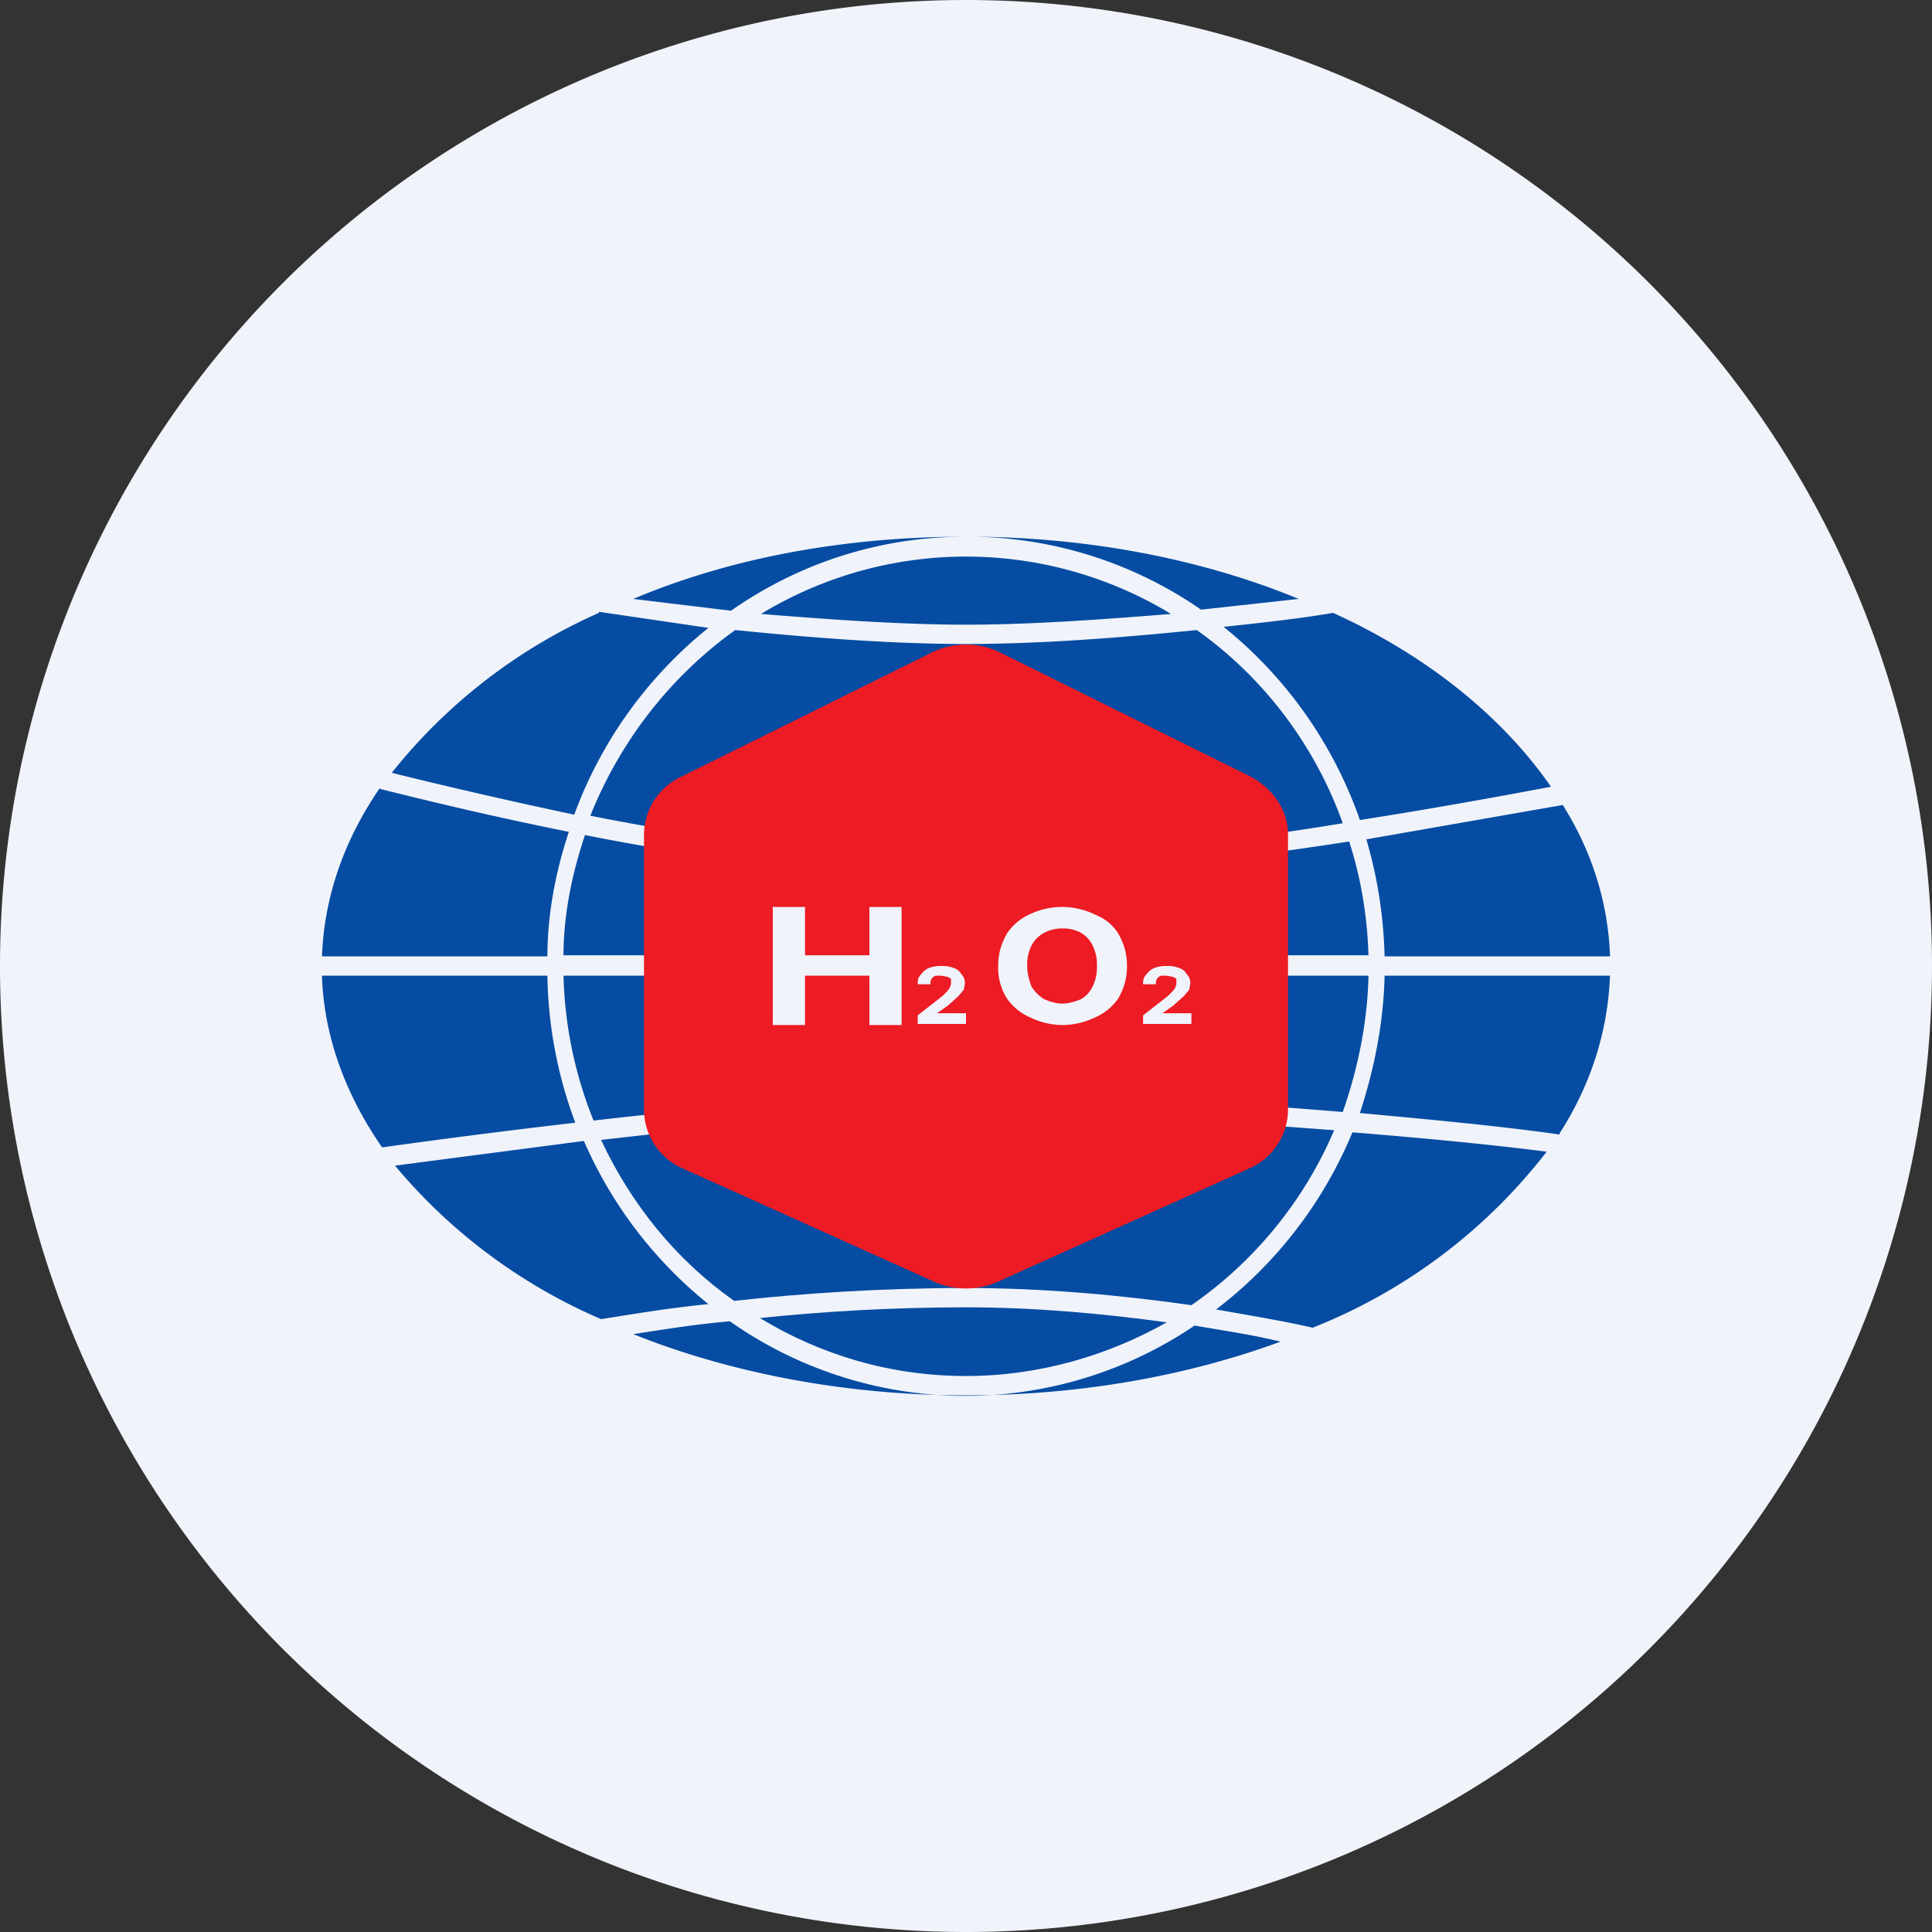 <ns0:svg xmlns:ns0="http://www.w3.org/2000/svg" width="18" height="18" viewBox="0 0 18 18"><ns0:rect x="0" y="0" width="18" height="18" fill="#333333" stroke="none"/><path xmlns="http://www.w3.org/2000/svg" fill="#F0F3FA" d="M9 18a9 9 0 0 1 0 -18a9 9 0 0 1 0 18Z" /><ns0:path d="M9 12.82c.68 0 1.32-.19 1.87-.5-.58-.08-1.22-.14-1.87-.14-.69 0-1.35.04-1.92.1.56.34 1.21.54 1.92.54ZM9 12c.74 0 1.47.07 2.1.16.58-.4 1.05-.97 1.33-1.63-1.3-.1-2.62-.17-3.43-.17-.88 0-2.2.12-3.4.26.28.6.7 1.12 1.24 1.5C7.47 12.05 8.22 12 9 12Z" fill="#064CA2" /><ns0:path d="M11.93 12.5c-.24-.06-.51-.1-.8-.15a3.81 3.81 0 0 1-4.33-.04c-.34.03-.64.08-.9.12.9.36 1.97.57 3.1.57 1.06 0 2.06-.18 2.93-.5ZM12.23 12.37c-.26-.06-.56-.11-.9-.17a4 4 0 0 0 1.27-1.65c.63.05 1.26.11 1.81.18a5.15 5.15 0 0 1-2.18 1.64ZM14.53 10.56c.29-.45.45-.95.47-1.47h-2.1c-.01.45-.1.88-.23 1.28.65.06 1.3.12 1.86.2ZM15 8.9c-.02-.5-.17-.97-.44-1.4l-1.83.32c.1.34.16.7.17 1.09H15ZM14.45 7.33c-.53.1-1.14.21-1.78.31a4 4 0 0 0-1.27-1.8c.38-.04.73-.08 1.02-.13.88.4 1.58.97 2.03 1.62ZM12.1 5.58l-.91.1A3.82 3.82 0 0 0 9 5c1.14 0 2.2.21 3.1.58ZM5.9 5.58C6.8 5.2 7.86 5 9 5c-.81 0-1.56.25-2.19.69l-.91-.11ZM5.58 5.71A5.1 5.1 0 0 0 3.65 7.2c.44.11 1.04.25 1.7.39A4 4 0 0 1 6.6 5.85L5.58 5.7ZM3.54 7.34c-.33.48-.52 1.01-.54 1.57h2.1c0-.4.08-.8.2-1.16-.7-.14-1.32-.29-1.76-.4ZM3 9.1c.02.56.22 1.1.56 1.59a77.8 77.8 0 0 1 1.8-.23 4.07 4.07 0 0 1-.26-1.37H3ZM3.68 10.86a5.15 5.15 0 0 0 1.92 1.43c.26-.04.6-.1 1-.14a4 4 0 0 1-1.16-1.52l-1.76.23ZM9 10.18c-.9 0-2.25.12-3.47.26a3.86 3.86 0 0 1-.28-1.35h7.5c-.01.44-.1.87-.24 1.27-1.33-.11-2.69-.18-3.51-.18ZM12.75 8.9h-7.5c0-.38.08-.76.2-1.12 1.11.22 2.42.4 3.55.4 1.03 0 2.34-.15 3.57-.34.11.34.17.7.18 1.07Z" fill="#064CA2" /><ns0:path d="M9 8c-1.1 0-2.39-.18-3.5-.4.28-.7.75-1.3 1.35-1.73C7.54 5.94 8.3 6 9 6c.7 0 1.46-.06 2.15-.13.62.44 1.1 1.07 1.36 1.8A25 25 0 0 1 9 8ZM9 5.82c-.61 0-1.29-.05-1.91-.1a3.68 3.68 0 0 1 3.82 0c-.62.05-1.3.1-1.91.1Z" fill="#064CA2" /><ns0:path d="M6 10.35V7.77a.6.6 0 0 1 .34-.53l2.34-1.16c.2-.1.44-.1.64 0l2.34 1.16c.2.11.34.31.34.53v2.58a.6.6 0 0 1-.37.54L9.3 11.94a.73.73 0 0 1-.6 0l-2.33-1.05a.6.6 0 0 1-.37-.54Z" fill="#ED1B24" /><ns0:path d="M10.5 9c0 .12-.03.21-.08.3a.5.5 0 0 1-.22.18.7.7 0 0 1-.3.07.7.7 0 0 1-.3-.07.51.51 0 0 1-.22-.18.53.53 0 0 1-.08-.3c0-.12.03-.21.08-.3a.5.5 0 0 1 .21-.18.7.7 0 0 1 .3-.07.7.7 0 0 1 .31.07c.1.04.17.1.22.18.05.09.08.18.08.3Zm-.28 0a.4.4 0 0 0-.04-.19.27.27 0 0 0-.11-.12.35.35 0 0 0-.17-.04.35.35 0 0 0-.17.04.28.28 0 0 0-.12.12.4.4 0 0 0-.04.19c0 .07.02.14.04.19.03.05.07.09.12.12.05.02.1.04.17.04.06 0 .12-.02.17-.04a.27.27 0 0 0 .11-.12.4.4 0 0 0 .04-.19ZM8.55 9.55v-.09l.23-.18a.78.78 0 0 0 .04-.04.16.16 0 0 0 .03-.04l.01-.03v-.05a.08.08 0 0 0-.04-.02l-.05-.01h-.05a.07.07 0 0 0-.05.08h-.12c0-.03 0-.06.03-.09a.18.18 0 0 1 .07-.06.3.3 0 0 1 .12-.02.3.3 0 0 1 .12.02c.03.01.05.03.07.06.02.02.03.05.03.08l-.01.06-.05.06-.1.09-.1.07H9v.1h-.45ZM10.65 9.55v-.09l.23-.18a.8.8 0 0 0 .04-.04.16.16 0 0 0 .03-.04l.01-.03v-.05a.08.08 0 0 0-.04-.02l-.05-.01h-.05a.07.07 0 0 0-.05.08h-.12c0-.03 0-.06.03-.09a.18.18 0 0 1 .07-.06.3.3 0 0 1 .12-.02.3.3 0 0 1 .12.02c.03.01.05.03.07.06.02.02.03.05.03.08l-.01.06-.05.06-.1.09-.1.07h.27v.1h-.45ZM7.2 9.55v-1.1h.3v.45h.6v-.45h.3v1.1h-.3v-.46h-.6v.46h-.3Z" fill="#F0F3FA" /></ns0:svg>